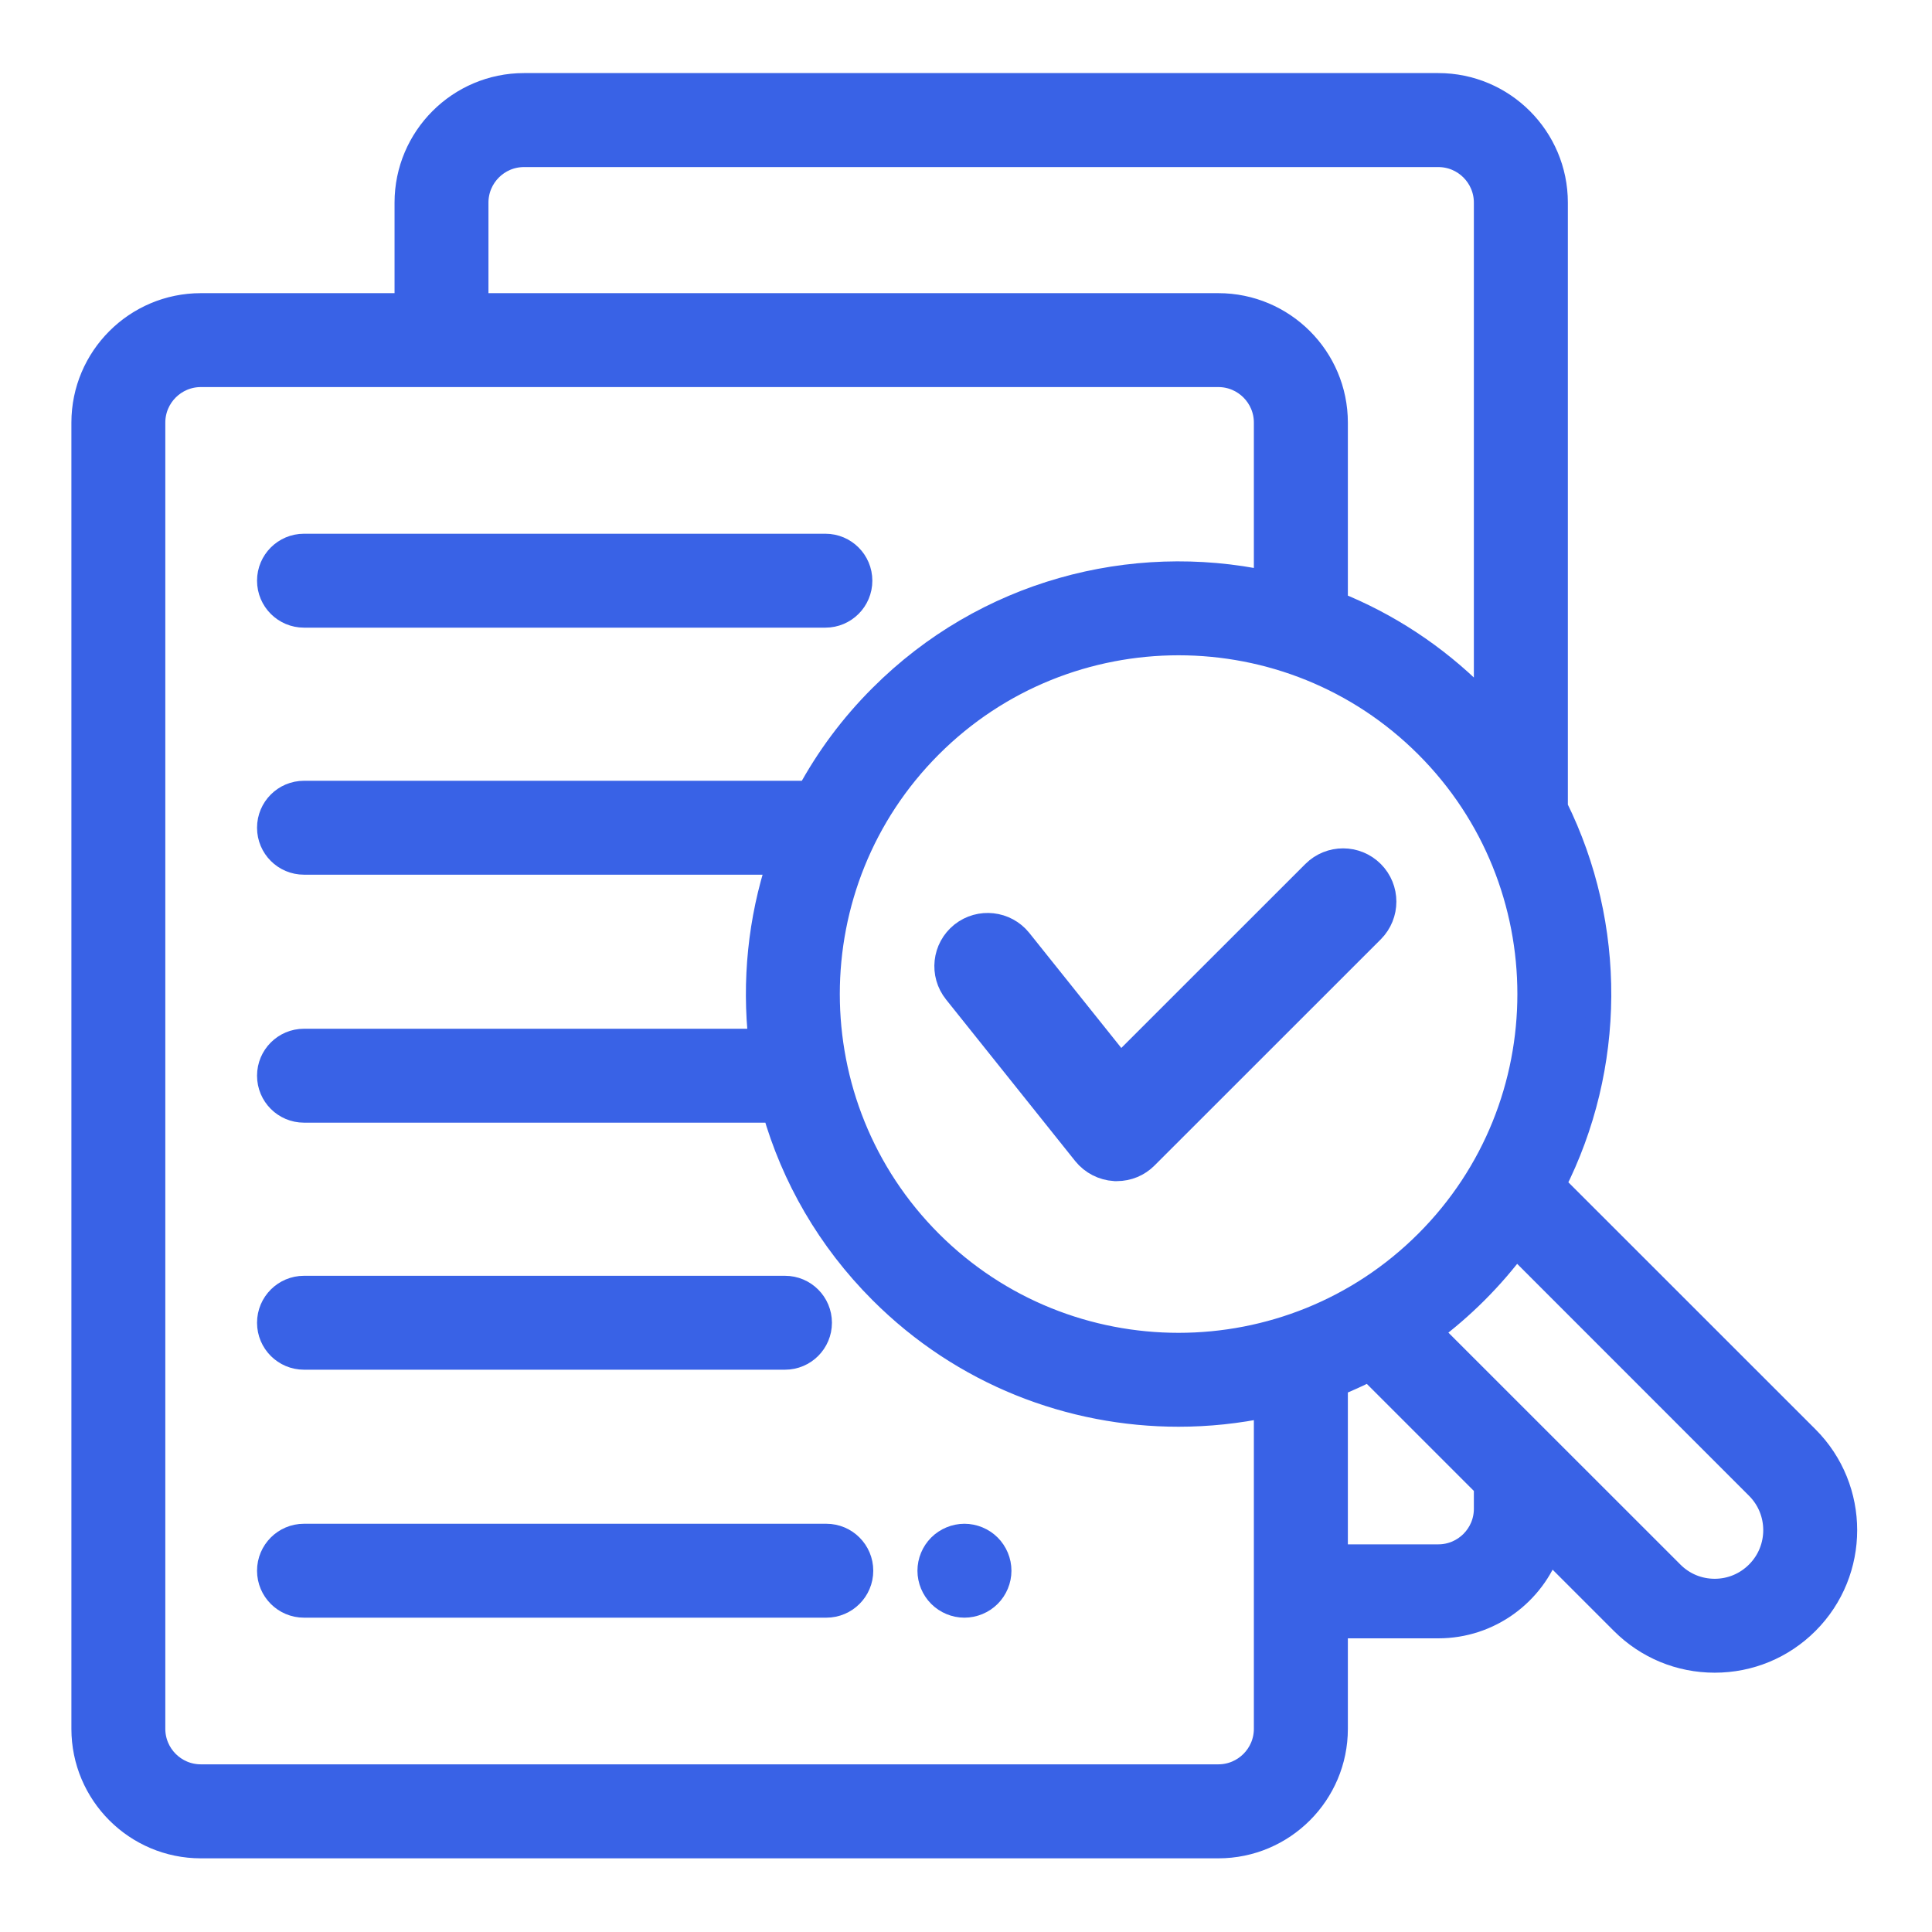<?xml version="1.0" encoding="UTF-8"?>
<svg width="23px" height="23px" viewBox="0 0 23 23" version="1.1" xmlns="http://www.w3.org/2000/svg" xmlns:xlink="http://www.w3.org/1999/xlink">
    <title>41F4B88B-EF27-41E3-8AA5-1CAA66F4D8BA</title>
    <g id="Paso-2" stroke="none" stroke-width="1" fill="none" fill-rule="evenodd">
        <g id="Ajustes-001" transform="translate(-406, -537)" fill="#3962E6" fill-rule="nonzero" stroke="#3962E6">
            <g id="Autorizacion-ejecutivo-lider" transform="translate(407, 538)">
                <path d="M20.507,16.122 L17.489,13.105 C18.204,11.699 18.213,10.024 17.515,8.613 L17.515,1.412 C17.515,0.645 16.891,0.02 16.123,0.02 L5.238,0.02 C4.471,0.02 3.847,0.645 3.847,1.412 L3.847,2.64 L1.391,2.64 C0.624,2.64 2.32692358e-15,3.264 2.32692358e-15,4.031 L2.32692358e-15,19.581 C2.32692358e-15,20.349 0.624,20.973 1.391,20.973 L13.504,20.973 C14.272,20.973 14.896,20.349 14.896,19.581 L14.896,18.354 L16.123,18.354 C16.728,18.354 17.244,17.966 17.435,17.426 L18.319,18.31 C18.611,18.602 19,18.763 19.413,18.763 C19.826,18.763 20.215,18.602 20.507,18.31 C21.11,17.707 21.11,16.725 20.507,16.122 Z M4.665,1.412 C4.665,1.096 4.922,0.839 5.238,0.839 L16.123,0.839 C16.439,0.839 16.696,1.096 16.696,1.412 L16.696,7.429 C16.655,7.384 16.613,7.339 16.569,7.296 C16.076,6.803 15.505,6.435 14.896,6.191 L14.896,4.031 C14.896,3.264 14.272,2.64 13.504,2.64 L4.665,2.64 L4.665,1.412 Z M4.678,2.672 L4.664,2.672 C4.669,2.659 4.674,2.66 4.678,2.672 Z M3.906,2.672 L3.893,2.672 C3.898,2.661 3.902,2.659 3.906,2.672 Z M14.077,19.581 C14.077,19.897 13.82,20.154 13.504,20.154 L1.391,20.154 C1.075,20.154 0.818,19.897 0.818,19.581 L0.818,4.031 C0.818,3.715 1.075,3.458 1.391,3.458 L13.504,3.458 C13.82,3.458 14.077,3.715 14.077,4.031 L14.077,5.943 C12.474,5.602 10.735,6.053 9.493,7.296 C9.144,7.644 8.858,8.032 8.634,8.445 L2.619,8.445 C2.393,8.445 2.21,8.628 2.21,8.854 C2.21,9.08 2.393,9.263 2.619,9.263 L8.281,9.263 C8.054,9.953 7.981,10.682 8.061,11.397 L2.619,11.397 C2.393,11.397 2.21,11.58 2.21,11.806 C2.21,12.032 2.393,12.215 2.619,12.215 L8.223,12.215 C8.448,13.006 8.872,13.751 9.493,14.372 C10.468,15.348 11.749,15.835 13.031,15.835 C13.382,15.835 13.733,15.798 14.077,15.725 L14.077,19.581 Z M10.071,13.793 C8.44,12.161 8.44,9.506 10.071,7.875 C10.887,7.059 11.959,6.651 13.031,6.651 C14.102,6.651 15.174,7.059 15.99,7.875 C17.622,9.506 17.622,12.162 15.99,13.793 C14.358,15.425 11.703,15.425 10.071,13.793 Z M16.696,16.962 C16.696,17.278 16.439,17.535 16.123,17.535 L14.896,17.535 L14.896,15.477 C15.033,15.422 15.169,15.36 15.302,15.293 L16.696,16.687 L16.696,16.962 Z M19.928,17.731 C19.79,17.869 19.607,17.945 19.413,17.945 C19.218,17.945 19.035,17.869 18.898,17.731 L16.016,14.85 C16.209,14.706 16.394,14.547 16.569,14.372 C16.744,14.197 16.903,14.012 17.047,13.819 L19.928,16.701 C20.212,16.985 20.212,17.447 19.928,17.731 L19.928,17.731 Z" id="Shape" stroke-width="0.3"></path>
                <path d="M2.619,15.156 L8.345,15.156 C8.571,15.156 8.754,14.973 8.754,14.747 C8.754,14.521 8.571,14.338 8.345,14.338 L2.619,14.338 C2.393,14.338 2.21,14.521 2.21,14.747 C2.21,14.973 2.393,15.156 2.619,15.156 L2.619,15.156 Z" id="Path" stroke-width="0.3"></path>
                <path d="M10.481,17.29 C10.374,17.29 10.268,17.334 10.192,17.41 C10.116,17.486 10.072,17.591 10.072,17.699 C10.072,17.807 10.116,17.912 10.192,17.988 C10.268,18.064 10.373,18.108 10.481,18.108 C10.589,18.108 10.695,18.064 10.771,17.988 C10.847,17.912 10.891,17.807 10.891,17.699 C10.891,17.591 10.847,17.486 10.771,17.41 C10.695,17.334 10.589,17.29 10.481,17.29 Z" id="Path" stroke-width="0.3"></path>
                <path d="M8.837,17.29 L2.619,17.29 C2.393,17.29 2.21,17.473 2.21,17.699 C2.21,17.925 2.393,18.108 2.619,18.108 L8.837,18.108 C9.063,18.108 9.246,17.925 9.246,17.699 C9.246,17.473 9.063,17.29 8.837,17.29 L8.837,17.29 Z" id="Path" stroke-width="0.3"></path>
                <path d="M2.619,6.322 L8.826,6.322 C9.052,6.322 9.235,6.139 9.235,5.913 C9.235,5.687 9.052,5.504 8.826,5.504 L2.619,5.504 C2.393,5.504 2.21,5.687 2.21,5.913 C2.21,6.139 2.393,6.322 2.619,6.322 Z" id="Path" stroke-width="0.3"></path>
                <path d="M12.296,12.811 C12.289,12.811 12.282,12.811 12.276,12.811 C12.166,12.804 12.065,12.752 11.996,12.667 L10.458,10.743 C10.325,10.577 10.351,10.336 10.518,10.202 C10.685,10.07 10.926,10.098 11.058,10.262 L12.328,11.85 L14.717,9.462 C14.867,9.312 15.111,9.312 15.261,9.462 C15.411,9.612 15.411,9.855 15.261,10.006 L12.568,12.698 C12.496,12.771 12.398,12.811 12.296,12.811 L12.296,12.811 Z" id="Path" stroke-width="0.5"></path>
            </g>
        </g>
    </g>
</svg>